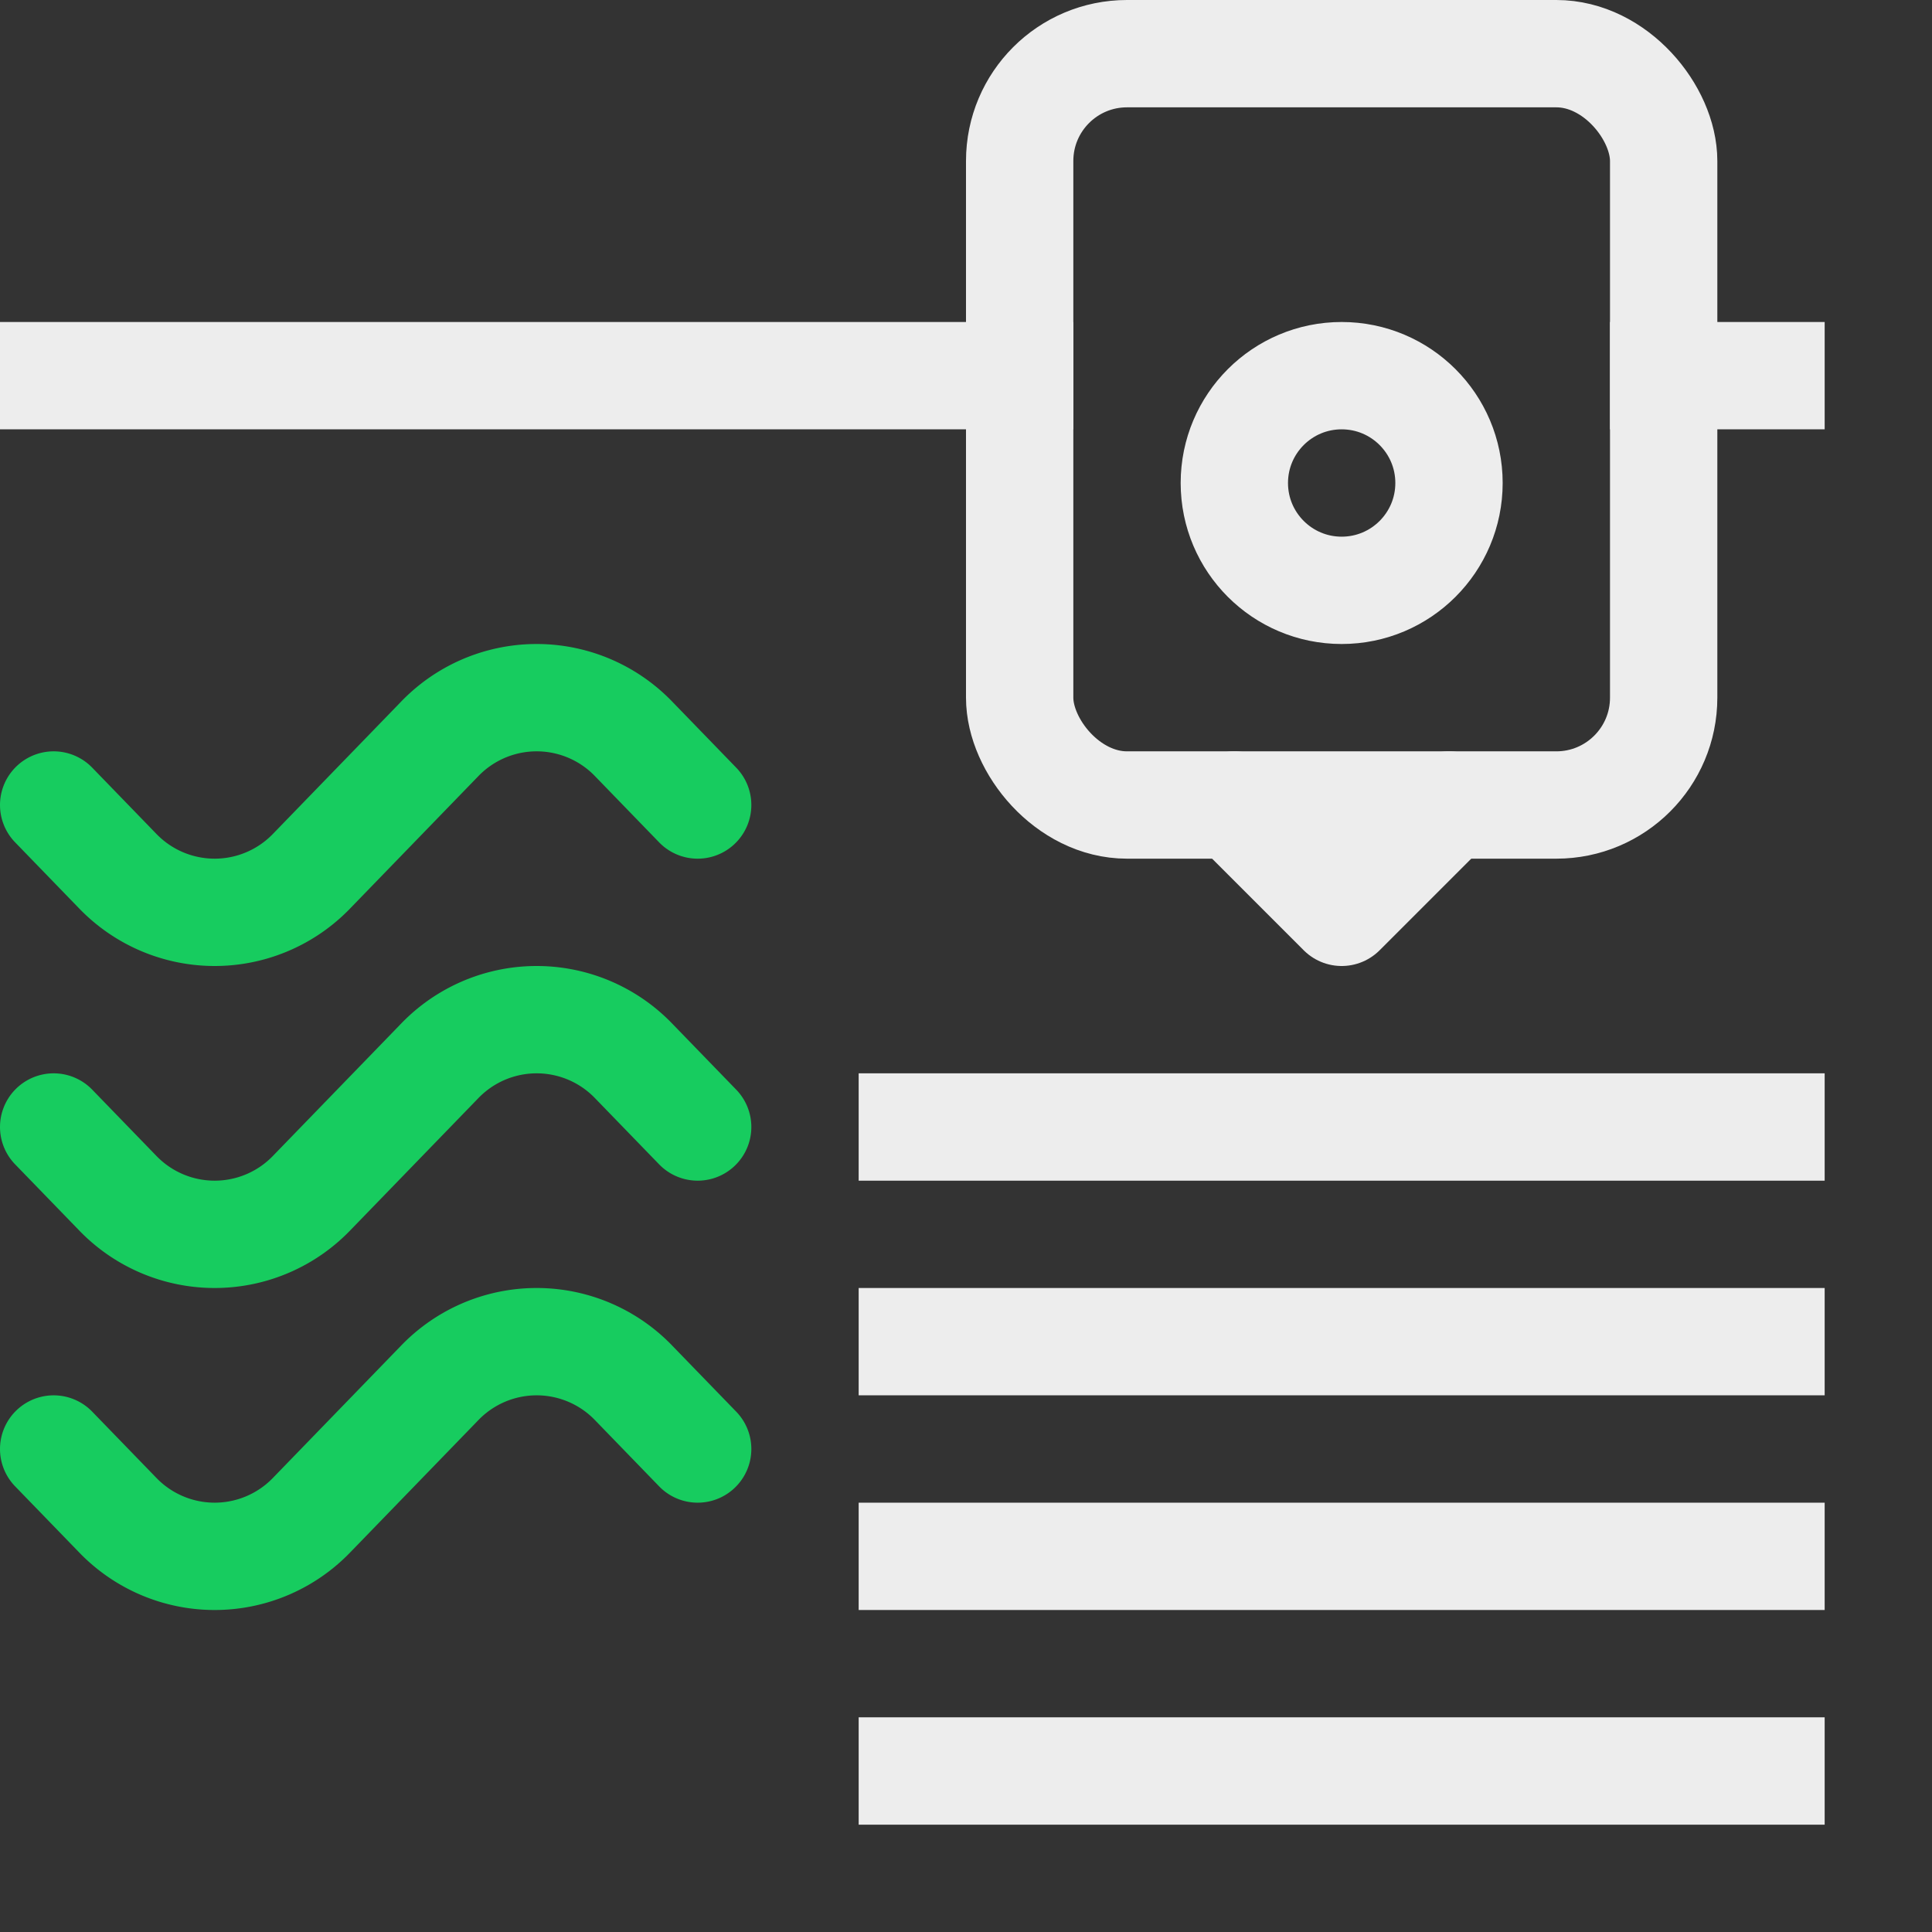 <svg xmlns="http://www.w3.org/2000/svg" width="18" height="18" viewBox="0 0 18 18"><rect x="0" y="0" width="18" height="18" fill="#333333" stroke="none"/><path d="M.5,7.5l.594.613a1.254,1.254,0,0,0,1.812,0L4.094,6.887a1.254,1.254,0,0,1,1.812,0L6.5,7.5" style="fill:none;stroke:#17CC5F;stroke-linecap:round;stroke-linejoin:round"/><path d="M.5,10.5l.594.613a1.254,1.254,0,0,0,1.812,0L4.094,9.887a1.254,1.254,0,0,1,1.812,0L6.5,10.5" style="fill:none;stroke:#17CC5F;stroke-linecap:round;stroke-linejoin:round"/><path d="M.5,13.5l.594.613a1.254,1.254,0,0,0,1.812,0l1.188-1.226a1.254,1.254,0,0,1,1.812,0L6.5,13.5" style="fill:none;stroke:#17CC5F;stroke-linecap:round;stroke-linejoin:round"/><line x1="8" y1="14.5" x2="17" y2="14.5" style="fill:none;stroke:#EDEDED;stroke-linejoin:round"/><line x1="8" y1="12.5" x2="17" y2="12.5" style="fill:none;stroke:#EDEDED;stroke-linejoin:round"/><line x1="8" y1="10.5" x2="17" y2="10.5" style="fill:none;stroke:#EDEDED;stroke-linejoin:round"/><line x1="8" y1="16.5" x2="17" y2="16.5" style="fill:none;stroke:#EDEDED;stroke-linejoin:round"/><line x1="0.5" y1="3.5" x2="9.5" y2="3.5" style="fill:none;stroke:#EDEDED;stroke-linecap:square;stroke-linejoin:round"/><line x1="15.5" y1="3.5" x2="16.5" y2="3.5" style="fill:none;stroke:#EDEDED;stroke-linecap:square;stroke-linejoin:round"/><rect x="9.5" y="0.5" width="6" height="7" rx="1" style="fill:none;stroke:#EDEDED;stroke-linecap:round;stroke-linejoin:round"/><circle cx="12.5" cy="4.5" r="1" style="fill:none;stroke:#EDEDED;stroke-linecap:round;stroke-linejoin:round"/><polyline points="11.5 7.5 12.5 8.5 12.5 8.5 13.5 7.5" style="fill:none;stroke:#EDEDED;stroke-linecap:round;stroke-linejoin:round"/></svg>